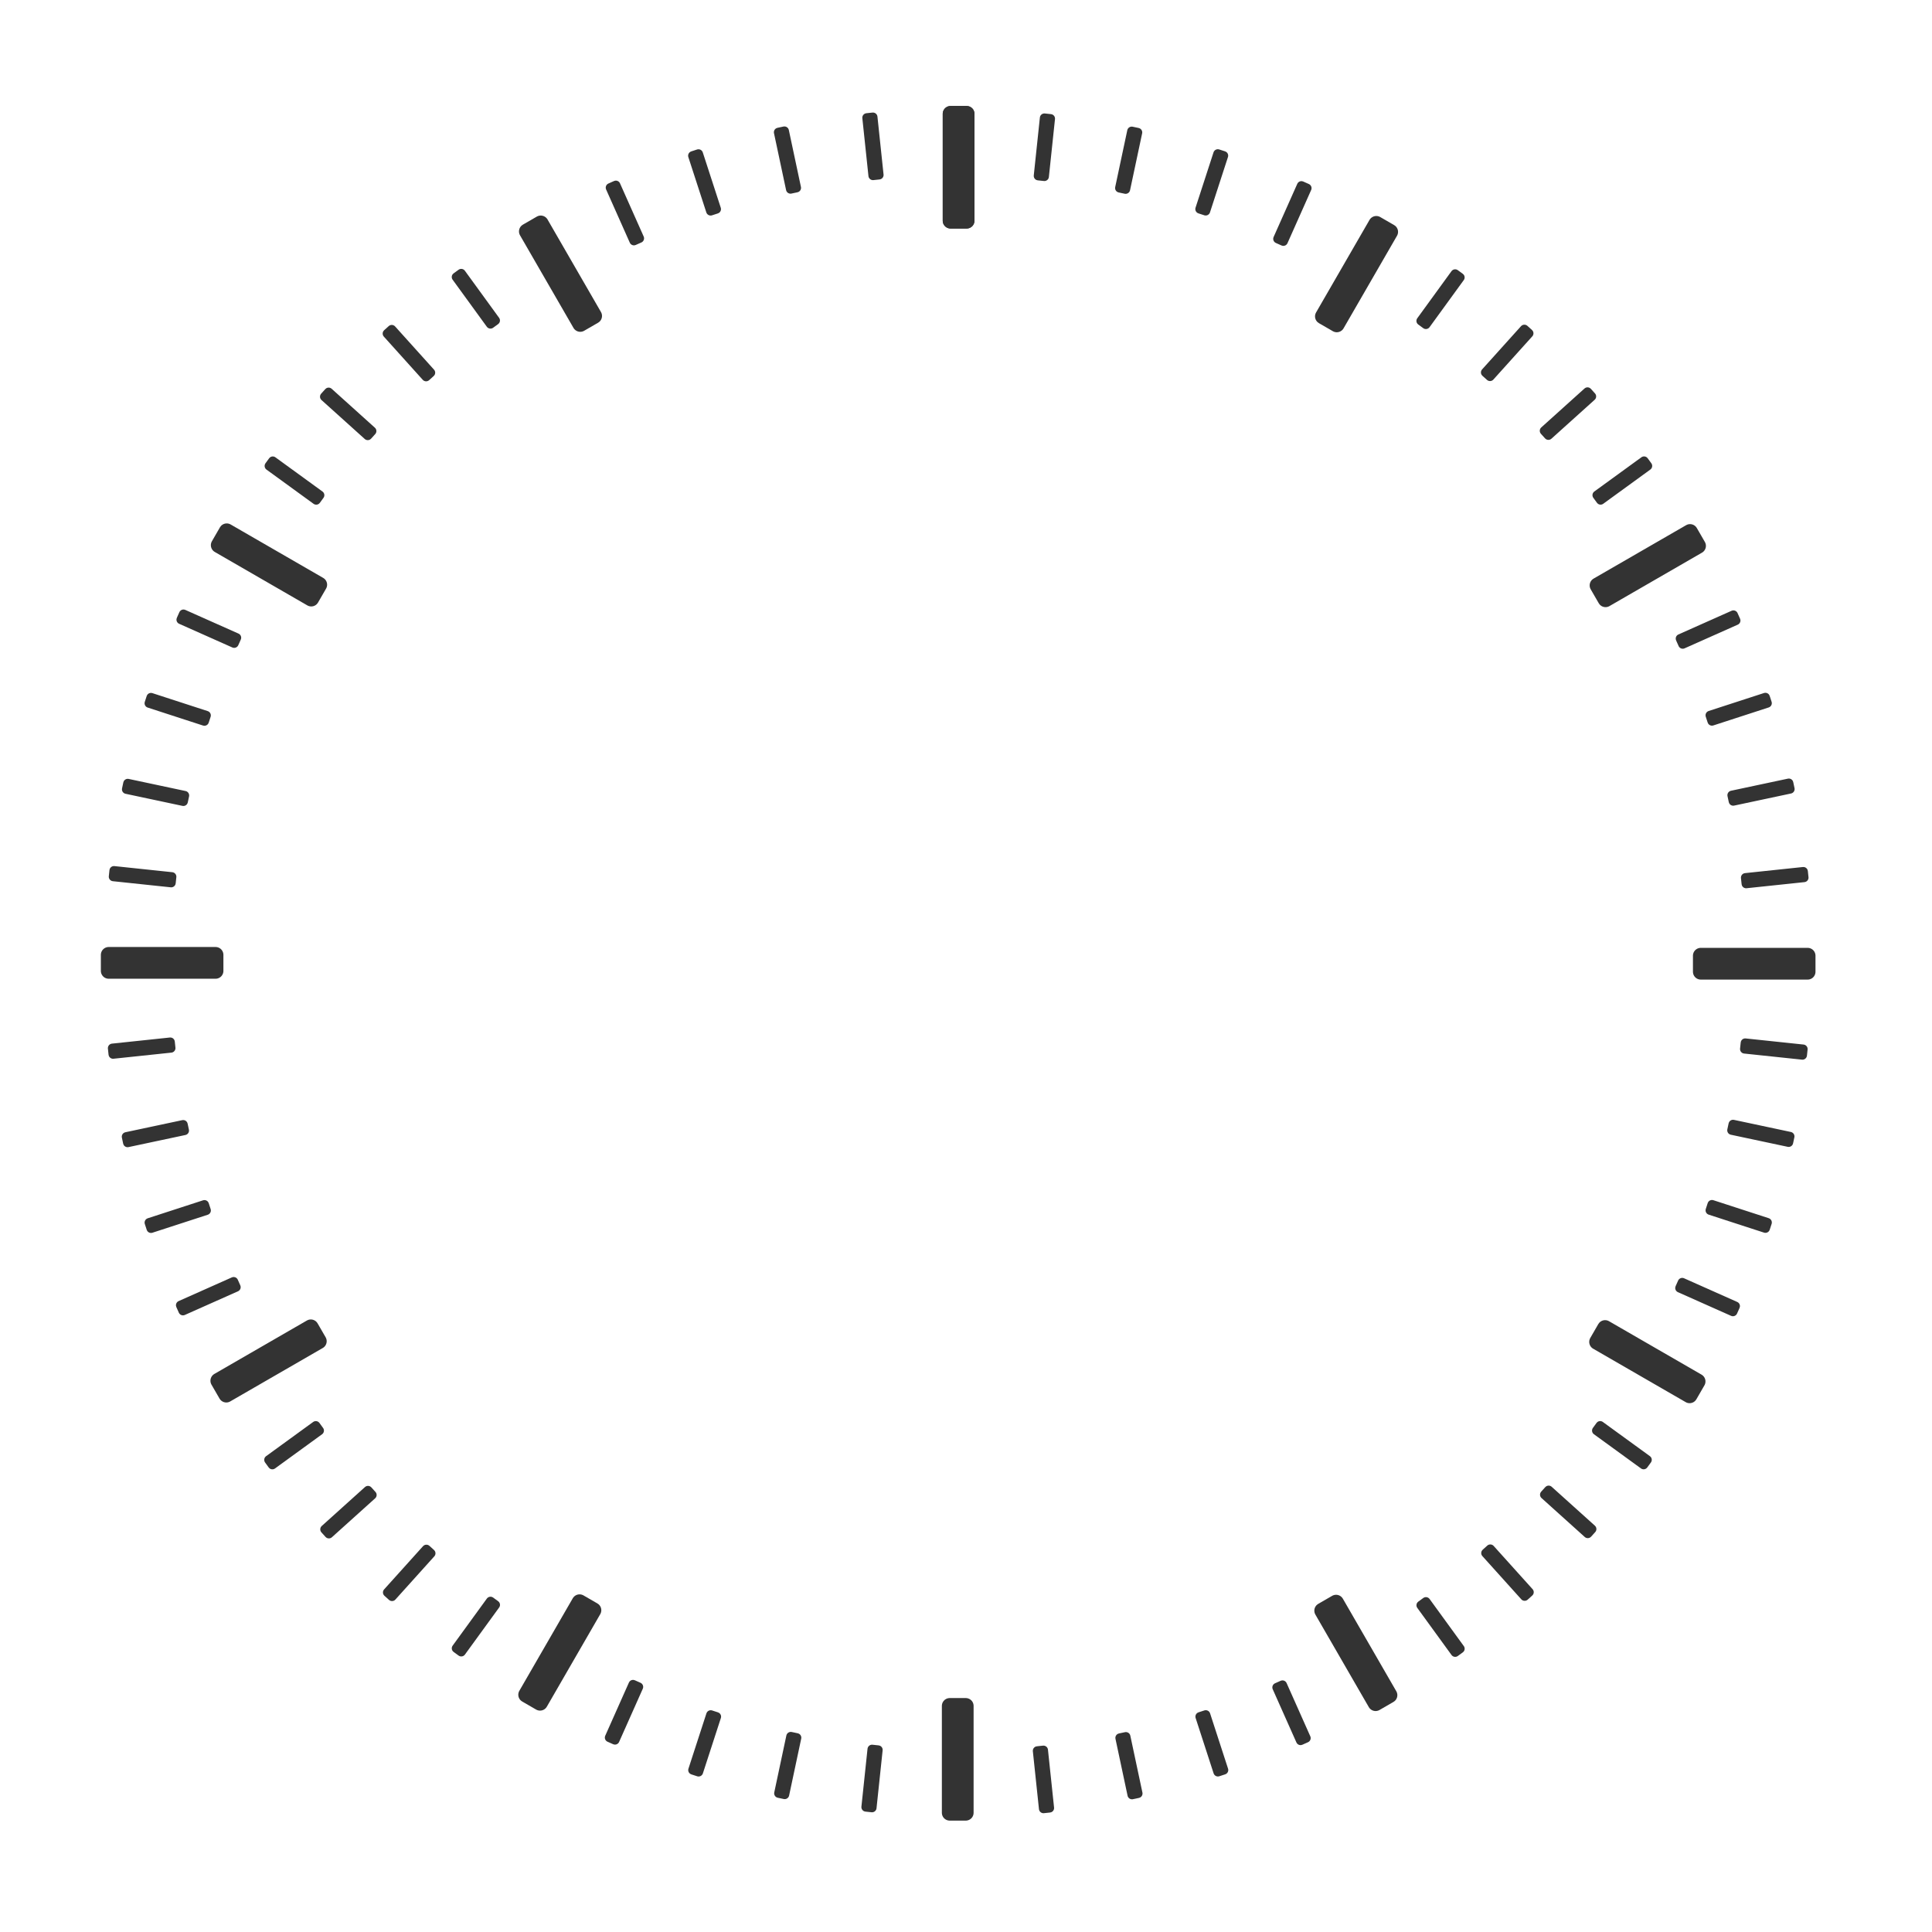 <?xml version="1.0" encoding="UTF-8" standalone="no"?>
<!-- Created with Inkscape (http://www.inkscape.org/) -->

<svg
   xmlns:dc="http://purl.org/dc/elements/1.1/"
   xmlns:cc="http://creativecommons.org/ns#"
   xmlns:rdf="http://www.w3.org/1999/02/22-rdf-syntax-ns#"
   xmlns:svg="http://www.w3.org/2000/svg"
   xmlns="http://www.w3.org/2000/svg"
   xmlns:xlink="http://www.w3.org/1999/xlink"
   xmlns:sodipodi="http://sodipodi.sourceforge.net/DTD/sodipodi-0.dtd"
   xmlns:inkscape="http://www.inkscape.org/namespaces/inkscape"
   width="140"
   height="140"
   viewBox="0 0 140 140"
   id="svg2"
   version="1.1"
   inkscape:version="0.92.3 (2405546, 2018-03-11)"
   sodipodi:docname="bg2.svg">
  <defs
     id="defs4">
    <filter
       inkscape:collect="always"
       style="color-interpolation-filters:sRGB"
       id="filter4403"
       x="-0.036"
       width="1.072"
       y="-0.036"
       height="1.072">
      <feGaussianBlur
         inkscape:collect="always"
         stdDeviation="1.929"
         id="feGaussianBlur4405" />
    </filter>
  </defs>
  <sodipodi:namedview
     id="base"
     pagecolor="#ffffff"
     bordercolor="#666666"
     borderopacity="1.0"
     inkscape:pageopacity="0.0"
     inkscape:pageshadow="2"
     inkscape:zoom="2.8"
     inkscape:cx="22.857143"
     inkscape:cy="52.279368"
     inkscape:document-units="px"
     inkscape:current-layer="layer4"
     showgrid="true"
     inkscape:window-width="1336"
     inkscape:window-height="690"
     inkscape:window-x="0"
     inkscape:window-y="25"
     inkscape:window-maximized="1"
     units="px"
     showguides="true"
     inkscape:guide-bbox="true"
     inkscape:snap-global="true">
    <sodipodi:guide
       position="65,2.778"
       orientation="0,130"
       id="guide4437"
       inkscape:locked="false" />
    <sodipodi:guide
       position="126.774,65"
       orientation="-130,0"
       id="guide4439"
       inkscape:locked="false" />
    <sodipodi:guide
       position="65,127.027"
       orientation="0,-130"
       id="guide4441"
       inkscape:locked="false" />
    <sodipodi:guide
       position="3.03,65"
       orientation="130,0"
       id="guide4443"
       inkscape:locked="false" />
    <sodipodi:guide
       position="69.448,70.206"
       orientation="0,1"
       id="guide4445"
       inkscape:locked="false" />
    <sodipodi:guide
       position="69.448,70.206"
       orientation="1,0"
       id="guide4447"
       inkscape:locked="false" />
  </sodipodi:namedview>
  <g
     inkscape:groupmode="layer"
     id="layer4"
     inkscape:label="Shadow"
     transform="translate(0,10)"
     style="display:inline">
    <ellipse
       style="display:inline;opacity:0.8;fill:none;fill-opacity:1;fill-rule:evenodd;stroke:#aaaaaa;stroke-width:0.517px;stroke-linecap:butt;stroke-linejoin:miter;stroke-opacity:0;filter:url(#filter4403);image-rendering:auto"
       id="path3336-3"
       cx="69.709"
       cy="60.048"
       rx="64.311"
       ry="64.306"
       inkscape:transform-center-x="-0.063134534"
       inkscape:transform-center-y="0.063134534" />
  </g>
  <g
     inkscape:label="Clock"
     inkscape:groupmode="layer"
     id="layer1"
     transform="translate(0,-912.362)"
     style="display:inline">
    <ellipse
       style="opacity:1;fill:none;fill-opacity:1;fill-rule:evenodd;stroke:#aaaaaa;stroke-width:0.517px;stroke-linecap:butt;stroke-linejoin:miter;stroke-opacity:0;image-rendering:auto"
       id="path3336"
       cx="69.601"
       cy="982.384"
       rx="64.311"
       ry="64.306"
       inkscape:transform-center-x="-0.063134534"
       inkscape:transform-center-y="0.063134534" />
  </g>
  <g
     inkscape:groupmode="layer"
     id="layer2"
     inkscape:label="Minutes"
     style="display:inline">
    <rect
       inkscape:tile-y0="7.8703175"
       inkscape:tile-x0="68.884774"
       inkscape:transform-center-y="-59.467485"
       y="8.198"
       x="69.212"
       height="4.217"
       width="0.446"
       id="use4540-6"
       style="opacity:1;fill:#333;fill-opacity:1;stroke:#333;stroke-width:0.654;stroke-linecap:round;stroke-linejoin:round;stroke-miterlimit:4;stroke-dasharray:none;stroke-dashoffset:0;stroke-opacity:1"
       inkscape:tile-cx="69.434858"
       inkscape:tile-cy="69.773369"
       inkscape:tile-w="1.1001668"
       inkscape:tile-h="4.8711324" />
    <use
       x="0"
       y="0"
       inkscape:tiled-clone-of="#use4540-6"
       xlink:href="#use4540-6"
       id="use4488"
       inkscape:transform-center-y="-59.467485"
       width="100%"
       height="100%" />
    <use
       x="0"
       y="0"
       inkscape:tiled-clone-of="#use4540-6"
       xlink:href="#use4540-6"
       transform="matrix(0.995,0.105,-0.105,0.995,7.674,-6.876)"
       id="use4490"
       inkscape:transform-center-x="-6.2160452"
       inkscape:transform-center-y="-59.141716"
       width="100%"
       height="100%" />
    <use
       x="0"
       y="0"
       inkscape:tiled-clone-of="#use4540-6"
       xlink:href="#use4540-6"
       transform="matrix(0.978,0.208,-0.208,0.978,16.024,-12.912)"
       id="use4492"
       inkscape:transform-center-x="-12.363985"
       inkscape:transform-center-y="-58.167978"
       width="100%"
       height="100%" />
    <use
       x="0"
       y="0"
       inkscape:tiled-clone-of="#use4540-6"
       xlink:href="#use4540-6"
       transform="matrix(0.951,0.309,-0.309,0.951,24.96,-18.042)"
       id="use4494"
       inkscape:transform-center-x="-18.376463"
       inkscape:transform-center-y="-56.556939"
       width="100%"
       height="100%" />
    <use
       x="0"
       y="0"
       inkscape:tiled-clone-of="#use4540-6"
       xlink:href="#use4540-6"
       transform="matrix(0.914,0.407,-0.407,0.914,34.382,-22.209)"
       id="use4496"
       inkscape:transform-center-x="-24.187606"
       inkscape:transform-center-y="-54.326251"
       width="100%"
       height="100%" />
    <use
       x="0"
       y="0"
       inkscape:tiled-clone-of="#use4540-6"
       xlink:href="#use4540-6"
       transform="matrix(0.866,0.5,-0.5,0.866,44.189,-25.37)"
       id="use4498"
       inkscape:transform-center-x="-29.733742"
       inkscape:transform-center-y="-51.500353"
       width="100%"
       height="100%" />
    <use
       x="0"
       y="0"
       inkscape:tiled-clone-of="#use4540-6"
       xlink:href="#use4540-6"
       transform="matrix(0.809,0.588,-0.588,0.809,54.273,-27.487)"
       id="use4500"
       inkscape:transform-center-x="-34.95411"
       inkscape:transform-center-y="-48.110207"
       width="100%"
       height="100%" />
    <use
       x="0"
       y="0"
       inkscape:tiled-clone-of="#use4540-6"
       xlink:href="#use4540-6"
       transform="matrix(0.743,0.669,-0.669,0.743,64.522,-28.539)"
       id="use4502"
       inkscape:transform-center-x="-39.791515"
       inkscape:transform-center-y="-44.192954"
       width="100%"
       height="100%" />
    <use
       x="0"
       y="0"
       inkscape:tiled-clone-of="#use4540-6"
       xlink:href="#use4540-6"
       transform="matrix(0.669,0.743,-0.743,0.669,74.826,-28.514)"
       id="use4504"
       inkscape:transform-center-x="-44.192954"
       inkscape:transform-center-y="-39.791514"
       width="100%"
       height="100%" />
    <use
       x="0"
       y="0"
       inkscape:tiled-clone-of="#use4540-6"
       xlink:href="#use4540-6"
       transform="matrix(0.588,0.809,-0.809,0.588,85.07,-27.412)"
       id="use4506"
       inkscape:transform-center-x="-48.110206"
       inkscape:transform-center-y="-34.954111"
       width="100%"
       height="100%" />
    <use
       x="0"
       y="0"
       inkscape:tiled-clone-of="#use4540-6"
       xlink:href="#use4540-6"
       transform="matrix(0.5,0.866,-0.866,0.5,95.143,-25.246)"
       id="use4508"
       inkscape:transform-center-x="-51.500353"
       inkscape:transform-center-y="-29.733742"
       width="100%"
       height="100%" />
    <use
       x="0"
       y="0"
       inkscape:tiled-clone-of="#use4540-6"
       xlink:href="#use4540-6"
       transform="matrix(0.407,0.914,-0.914,0.407,104.934,-22.038)"
       id="use4510"
       inkscape:transform-center-x="-54.32625"
       inkscape:transform-center-y="-24.187605"
       width="100%"
       height="100%" />
    <use
       x="0"
       y="0"
       inkscape:tiled-clone-of="#use4540-6"
       xlink:href="#use4540-6"
       transform="matrix(0.309,0.951,-0.951,0.309,114.337,-17.824)"
       id="use4512"
       inkscape:transform-center-x="-56.556935"
       inkscape:transform-center-y="-18.376463"
       width="100%"
       height="100%" />
    <use
       x="0"
       y="0"
       inkscape:tiled-clone-of="#use4540-6"
       xlink:href="#use4540-6"
       transform="matrix(0.208,0.978,-0.978,0.208,123.247,-12.651)"
       id="use4514"
       inkscape:transform-center-x="-58.167976"
       inkscape:transform-center-y="-12.363986"
       width="100%"
       height="100%" />
    <use
       x="0"
       y="0"
       inkscape:tiled-clone-of="#use4540-6"
       xlink:href="#use4540-6"
       transform="matrix(0.105,0.995,-0.995,0.105,131.568,-6.574)"
       id="use4516"
       inkscape:transform-center-x="-59.141714"
       inkscape:transform-center-y="-6.2160446"
       width="100%"
       height="100%" />
    <use
       x="0"
       y="0"
       inkscape:tiled-clone-of="#use4540-6"
       xlink:href="#use4540-6"
       transform="matrix(0,1,-1,0,139.208,0.339)"
       id="use4518"
       inkscape:transform-center-x="-59.467489"
       width="100%"
       height="100%" />
    <use
       x="0"
       y="0"
       inkscape:tiled-clone-of="#use4540-6"
       xlink:href="#use4540-6"
       transform="matrix(-0.105,0.995,-0.995,-0.105,146.084,8.012)"
       id="use4520"
       inkscape:transform-center-x="-59.141717"
       inkscape:transform-center-y="6.2160451"
       width="100%"
       height="100%" />
    <use
       x="0"
       y="0"
       inkscape:tiled-clone-of="#use4540-6"
       xlink:href="#use4540-6"
       transform="matrix(-0.208,0.978,-0.978,-0.208,152.12,16.363)"
       id="use4522"
       inkscape:transform-center-x="-58.167978"
       inkscape:transform-center-y="12.363985"
       width="100%"
       height="100%" />
    <use
       x="0"
       y="0"
       inkscape:tiled-clone-of="#use4540-6"
       xlink:href="#use4540-6"
       transform="matrix(-0.309,0.951,-0.951,-0.309,157.25,25.298)"
       id="use4524"
       inkscape:transform-center-x="-56.556944"
       inkscape:transform-center-y="18.376464"
       width="100%"
       height="100%" />
    <use
       x="0"
       y="0"
       inkscape:tiled-clone-of="#use4540-6"
       xlink:href="#use4540-6"
       transform="matrix(-0.407,0.914,-0.914,-0.407,161.418,34.721)"
       id="use4526"
       inkscape:transform-center-x="-54.326248"
       inkscape:transform-center-y="24.187606"
       width="100%"
       height="100%" />
    <use
       x="0"
       y="0"
       inkscape:tiled-clone-of="#use4540-6"
       xlink:href="#use4540-6"
       transform="matrix(-0.5,0.866,-0.866,-0.5,164.578,44.528)"
       id="use4528"
       inkscape:transform-center-x="-51.500357"
       inkscape:transform-center-y="29.733742"
       width="100%"
       height="100%" />
    <use
       x="0"
       y="0"
       inkscape:tiled-clone-of="#use4540-6"
       xlink:href="#use4540-6"
       transform="matrix(-0.588,0.809,-0.809,-0.588,166.695,54.611)"
       id="use4530"
       inkscape:transform-center-x="-48.110202"
       inkscape:transform-center-y="34.95411"
       width="100%"
       height="100%" />
    <use
       x="0"
       y="0"
       inkscape:tiled-clone-of="#use4540-6"
       xlink:href="#use4540-6"
       transform="matrix(-0.669,0.743,-0.743,-0.669,167.748,64.861)"
       id="use4532"
       inkscape:transform-center-x="-44.19295"
       inkscape:transform-center-y="39.791515"
       width="100%"
       height="100%" />
    <use
       x="0"
       y="0"
       inkscape:tiled-clone-of="#use4540-6"
       xlink:href="#use4540-6"
       transform="matrix(-0.743,0.669,-0.669,-0.743,167.723,75.164)"
       id="use4534"
       inkscape:transform-center-x="-39.791515"
       inkscape:transform-center-y="44.192954"
       width="100%"
       height="100%" />
    <use
       x="0"
       y="0"
       inkscape:tiled-clone-of="#use4540-6"
       xlink:href="#use4540-6"
       transform="matrix(-0.809,0.588,-0.588,-0.809,166.621,85.408)"
       id="use4536"
       inkscape:transform-center-x="-34.954106"
       inkscape:transform-center-y="48.110206"
       width="100%"
       height="100%" />
    <use
       x="0"
       y="0"
       inkscape:tiled-clone-of="#use4540-6"
       xlink:href="#use4540-6"
       transform="matrix(-0.866,0.5,-0.5,-0.866,164.454,95.481)"
       id="use4538"
       inkscape:transform-center-x="-29.73374"
       inkscape:transform-center-y="51.500353"
       width="100%"
       height="100%" />
    <use
       x="0"
       y="0"
       inkscape:tiled-clone-of="#use4540-6"
       xlink:href="#use4540-6"
       transform="matrix(-0.914,0.407,-0.407,-0.914,161.246,105.273)"
       id="use4540"
       inkscape:transform-center-x="-24.187603"
       inkscape:transform-center-y="54.326249"
       width="100%"
       height="100%" />
    <use
       x="0"
       y="0"
       inkscape:tiled-clone-of="#use4540-6"
       xlink:href="#use4540-6"
       transform="matrix(-0.951,0.309,-0.309,-0.951,157.032,114.675)"
       id="use4542"
       inkscape:transform-center-x="-18.376465"
       inkscape:transform-center-y="56.556934"
       width="100%"
       height="100%" />
    <use
       x="0"
       y="0"
       inkscape:tiled-clone-of="#use4540-6"
       xlink:href="#use4540-6"
       transform="matrix(-0.978,0.208,-0.208,-0.978,151.859,123.586)"
       id="use4544"
       inkscape:transform-center-x="-12.363989"
       inkscape:transform-center-y="58.167975"
       width="100%"
       height="100%" />
    <use
       x="0"
       y="0"
       inkscape:tiled-clone-of="#use4540-6"
       xlink:href="#use4540-6"
       transform="matrix(-0.995,0.105,-0.105,-0.995,145.783,131.907)"
       id="use4546"
       inkscape:transform-center-x="-6.2160477"
       inkscape:transform-center-y="59.141713"
       width="100%"
       height="100%" />
    <use
       x="0"
       y="0"
       inkscape:tiled-clone-of="#use4540-6"
       xlink:href="#use4540-6"
       transform="matrix(-1,0,0,-1,138.87,139.547)"
       id="use4548"
       inkscape:transform-center-y="59.467488"
       width="100%"
       height="100%" />
    <use
       x="0"
       y="0"
       inkscape:tiled-clone-of="#use4540-6"
       xlink:href="#use4540-6"
       transform="matrix(-0.995,-0.105,0.105,-0.995,131.196,146.422)"
       id="use4550"
       inkscape:transform-center-x="6.216046"
       inkscape:transform-center-y="59.141716"
       width="100%"
       height="100%" />
    <use
       x="0"
       y="0"
       inkscape:tiled-clone-of="#use4540-6"
       xlink:href="#use4540-6"
       transform="matrix(-0.978,-0.208,0.208,-0.978,122.846,152.458)"
       id="use4552"
       inkscape:transform-center-x="12.363983"
       inkscape:transform-center-y="58.167977"
       width="100%"
       height="100%" />
    <use
       x="0"
       y="0"
       inkscape:tiled-clone-of="#use4540-6"
       xlink:href="#use4540-6"
       transform="matrix(-0.951,-0.309,0.309,-0.951,113.91,157.588)"
       id="use4554"
       inkscape:transform-center-x="18.376469"
       inkscape:transform-center-y="56.556943"
       width="100%"
       height="100%" />
    <use
       x="0"
       y="0"
       inkscape:tiled-clone-of="#use4540-6"
       xlink:href="#use4540-6"
       transform="matrix(-0.914,-0.407,0.407,-0.914,104.487,161.756)"
       id="use4556"
       inkscape:transform-center-x="24.187606"
       inkscape:transform-center-y="54.326247"
       width="100%"
       height="100%" />
    <use
       x="0"
       y="0"
       inkscape:tiled-clone-of="#use4540-6"
       xlink:href="#use4540-6"
       transform="matrix(-0.866,-0.5,0.5,-0.866,94.681,164.916)"
       id="use4558"
       inkscape:transform-center-x="29.733742"
       inkscape:transform-center-y="51.500356"
       width="100%"
       height="100%" />
    <use
       x="0"
       y="0"
       inkscape:tiled-clone-of="#use4540-6"
       xlink:href="#use4540-6"
       transform="matrix(-0.809,-0.588,0.588,-0.809,84.597,167.034)"
       id="use4560"
       inkscape:transform-center-x="34.954111"
       inkscape:transform-center-y="48.110201"
       width="100%"
       height="100%" />
    <use
       x="0"
       y="0"
       inkscape:tiled-clone-of="#use4540-6"
       xlink:href="#use4540-6"
       transform="matrix(-0.743,-0.669,0.669,-0.743,74.348,168.086)"
       id="use4562"
       inkscape:transform-center-x="39.791515"
       inkscape:transform-center-y="44.192949"
       width="100%"
       height="100%" />
    <use
       x="0"
       y="0"
       inkscape:tiled-clone-of="#use4540-6"
       xlink:href="#use4540-6"
       transform="matrix(-0.669,-0.743,0.743,-0.669,64.044,168.061)"
       id="use4564"
       inkscape:transform-center-x="44.192954"
       inkscape:transform-center-y="39.791514"
       width="100%"
       height="100%" />
    <use
       x="0"
       y="0"
       inkscape:tiled-clone-of="#use4540-6"
       xlink:href="#use4540-6"
       transform="matrix(-0.588,-0.809,0.809,-0.588,53.8,166.959)"
       id="use4566"
       inkscape:transform-center-x="48.110206"
       inkscape:transform-center-y="34.954115"
       width="100%"
       height="100%" />
    <use
       x="0"
       y="0"
       inkscape:tiled-clone-of="#use4540-6"
       xlink:href="#use4540-6"
       transform="matrix(-0.5,-0.866,0.866,-0.5,43.727,164.792)"
       id="use4568"
       inkscape:transform-center-x="51.500352"
       inkscape:transform-center-y="29.733739"
       width="100%"
       height="100%" />
    <use
       x="0"
       y="0"
       inkscape:tiled-clone-of="#use4540-6"
       xlink:href="#use4540-6"
       transform="matrix(-0.407,-0.914,0.914,-0.407,33.935,161.585)"
       id="use4570"
       inkscape:transform-center-x="54.32625"
       inkscape:transform-center-y="24.187602"
       width="100%"
       height="100%" />
    <use
       x="0"
       y="0"
       inkscape:tiled-clone-of="#use4540-6"
       xlink:href="#use4540-6"
       transform="matrix(-0.309,-0.951,0.951,-0.309,24.533,157.371)"
       id="use4572"
       inkscape:transform-center-x="56.556938"
       inkscape:transform-center-y="18.376464"
       width="100%"
       height="100%" />
    <use
       x="0"
       y="0"
       inkscape:tiled-clone-of="#use4540-6"
       xlink:href="#use4540-6"
       transform="matrix(-0.208,-0.978,0.978,-0.208,15.623,152.198)"
       id="use4574"
       inkscape:transform-center-x="58.167978"
       inkscape:transform-center-y="12.363988"
       width="100%"
       height="100%" />
    <use
       x="0"
       y="0"
       inkscape:tiled-clone-of="#use4540-6"
       xlink:href="#use4540-6"
       transform="matrix(-0.105,-0.995,0.995,-0.105,7.302,146.121)"
       id="use4576"
       inkscape:transform-center-x="59.141716"
       inkscape:transform-center-y="6.2160467"
       width="100%"
       height="100%" />
    <use
       x="0"
       y="0"
       inkscape:tiled-clone-of="#use4540-6"
       xlink:href="#use4540-6"
       transform="matrix(0,-1,1,0,-0.339,139.208)"
       id="use4578"
       inkscape:transform-center-x="59.467485"
       width="100%"
       height="100%" />
    <use
       x="0"
       y="0"
       inkscape:tiled-clone-of="#use4540-6"
       xlink:href="#use4540-6"
       transform="matrix(0.105,-0.995,0.995,0.105,-7.214,131.535)"
       id="use4580"
       inkscape:transform-center-x="59.141716"
       inkscape:transform-center-y="-6.216047"
       width="100%"
       height="100%" />
    <use
       x="0"
       y="0"
       inkscape:tiled-clone-of="#use4540-6"
       xlink:href="#use4540-6"
       transform="matrix(0.208,-0.978,0.978,0.208,-13.25,123.184)"
       id="use4582"
       inkscape:transform-center-x="58.167978"
       inkscape:transform-center-y="-12.363984"
       width="100%"
       height="100%" />
    <use
       x="0"
       y="0"
       inkscape:tiled-clone-of="#use4540-6"
       xlink:href="#use4540-6"
       transform="matrix(0.309,-0.951,0.951,0.309,-18.38,114.249)"
       id="use4584"
       inkscape:transform-center-x="56.556939"
       inkscape:transform-center-y="-18.37646"
       width="100%"
       height="100%" />
    <use
       x="0"
       y="0"
       inkscape:tiled-clone-of="#use4540-6"
       xlink:href="#use4540-6"
       transform="matrix(0.407,-0.914,0.914,0.407,-22.548,104.826)"
       id="use4586"
       inkscape:transform-center-x="54.326251"
       inkscape:transform-center-y="-24.187607"
       width="100%"
       height="100%" />
    <use
       x="0"
       y="0"
       inkscape:tiled-clone-of="#use4540-6"
       xlink:href="#use4540-6"
       transform="matrix(0.5,-0.866,0.866,0.5,-25.708,95.019)"
       id="use4588"
       inkscape:transform-center-x="51.500353"
       inkscape:transform-center-y="-29.733742"
       width="100%"
       height="100%" />
    <use
       x="0"
       y="0"
       inkscape:tiled-clone-of="#use4540-6"
       xlink:href="#use4540-6"
       transform="matrix(0.588,-0.809,0.809,0.588,-27.826,84.936)"
       id="use4590"
       inkscape:transform-center-x="48.110207"
       inkscape:transform-center-y="-34.954111"
       width="100%"
       height="100%" />
    <use
       x="0"
       y="0"
       inkscape:tiled-clone-of="#use4540-6"
       xlink:href="#use4540-6"
       transform="matrix(0.669,-0.743,0.743,0.669,-28.878,74.686)"
       id="use4592"
       inkscape:transform-center-x="44.192954"
       inkscape:transform-center-y="-39.791515"
       width="100%"
       height="100%" />
    <use
       x="0"
       y="0"
       inkscape:tiled-clone-of="#use4540-6"
       xlink:href="#use4540-6"
       transform="matrix(0.743,-0.669,0.669,0.743,-28.853,64.383)"
       id="use4594"
       inkscape:transform-center-x="39.791514"
       inkscape:transform-center-y="-44.192954"
       width="100%"
       height="100%" />
    <use
       x="0"
       y="0"
       inkscape:tiled-clone-of="#use4540-6"
       xlink:href="#use4540-6"
       transform="matrix(0.809,-0.588,0.588,0.809,-27.751,54.138)"
       id="use4596"
       inkscape:transform-center-x="34.954111"
       inkscape:transform-center-y="-48.110206"
       width="100%"
       height="100%" />
    <use
       x="0"
       y="0"
       inkscape:tiled-clone-of="#use4540-6"
       xlink:href="#use4540-6"
       transform="matrix(0.866,-0.5,0.5,0.866,-25.584,44.065)"
       id="use4598"
       inkscape:transform-center-x="29.733742"
       inkscape:transform-center-y="-51.500352"
       width="100%"
       height="100%" />
    <use
       x="0"
       y="0"
       inkscape:tiled-clone-of="#use4540-6"
       xlink:href="#use4540-6"
       transform="matrix(0.914,-0.407,0.407,0.914,-22.376,34.274)"
       id="use4600"
       inkscape:transform-center-x="24.187605"
       inkscape:transform-center-y="-54.32625"
       width="100%"
       height="100%" />
    <use
       x="0"
       y="0"
       inkscape:tiled-clone-of="#use4540-6"
       xlink:href="#use4540-6"
       transform="matrix(0.951,-0.309,0.309,0.951,-18.163,24.872)"
       id="use4602"
       inkscape:transform-center-x="18.376463"
       inkscape:transform-center-y="-56.556939"
       width="100%"
       height="100%" />
    <use
       x="0"
       y="0"
       inkscape:tiled-clone-of="#use4540-6"
       xlink:href="#use4540-6"
       transform="matrix(0.978,-0.208,0.208,0.978,-12.989,15.961)"
       id="use4604"
       inkscape:transform-center-x="12.363986"
       inkscape:transform-center-y="-58.167978"
       width="100%"
       height="100%" />
    <use
       x="0"
       y="0"
       inkscape:tiled-clone-of="#use4540-6"
       xlink:href="#use4540-6"
       transform="matrix(0.995,-0.105,0.105,0.995,-6.913,7.64)"
       id="use4606"
       inkscape:transform-center-x="6.2160445"
       inkscape:transform-center-y="-59.141716"
       width="100%"
       height="100%" />
  </g>
  <g
     inkscape:groupmode="layer"
     id="layer3"
     inkscape:label="5 Minutes">
    <rect
       inkscape:tile-y0="7.8500829"
       inkscape:tile-x0="68.34581"
       inkscape:transform-center-y="-56.821081"
       y="8.248"
       x="68.882"
       height="7.744"
       width="1.164"
       id="use4234-7"
       style="opacity:1;fill:#333;fill-opacity:1;stroke:#333;stroke-width:1.136;stroke-linecap:round;stroke-linejoin:round;stroke-miterlimit:4;stroke-dasharray:none;stroke-dashoffset:0;stroke-opacity:1" />
    <use
       x="0"
       y="0"
       inkscape:tiled-clone-of="#use4234-7"
       xlink:href="#use4234-7"
       id="use4672"
       inkscape:transform-center-x="-0.031567267"
       inkscape:transform-center-y="-57.683663"
       width="100%"
       height="100%" />
    <use
       x="0"
       y="0"
       inkscape:tiled-clone-of="#use4234-7"
       xlink:href="#use4234-7"
       transform="matrix(0.866,0.5,-0.5,0.866,44.204,-25.364)"
       id="use4674"
       inkscape:transform-center-x="-28.86917"
       inkscape:transform-center-y="-49.939734"
       width="100%"
       height="100%" />
    <use
       x="0"
       y="0"
       inkscape:tiled-clone-of="#use4234-7"
       xlink:href="#use4234-7"
       transform="matrix(0.5,0.866,-0.866,0.5,95.169,-25.228)"
       id="use4676"
       inkscape:transform-center-x="-49.971301"
       inkscape:transform-center-y="-28.814494"
       width="100%"
       height="100%" />
    <use
       x="0"
       y="0"
       inkscape:tiled-clone-of="#use4234-7"
       xlink:href="#use4234-7"
       transform="matrix(0,1,-1,0,139.237,0.371)"
       id="use4678"
       inkscape:transform-center-x="-57.683667"
       inkscape:transform-center-y="0.031567267"
       width="100%"
       height="100%" />
    <use
       x="0"
       y="0"
       inkscape:tiled-clone-of="#use4234-7"
       xlink:href="#use4234-7"
       transform="matrix(-0.5,0.866,-0.866,-0.5,164.601,44.576)"
       id="use4680"
       inkscape:transform-center-x="-49.939738"
       inkscape:transform-center-y="28.869169"
       width="100%"
       height="100%" />
    <use
       x="0"
       y="0"
       inkscape:tiled-clone-of="#use4234-7"
       xlink:href="#use4234-7"
       transform="matrix(-0.866,0.5,-0.5,-0.866,164.465,95.54)"
       id="use4682"
       inkscape:transform-center-x="-28.814489"
       inkscape:transform-center-y="49.971301"
       width="100%"
       height="100%" />
    <use
       x="0"
       y="0"
       inkscape:tiled-clone-of="#use4234-7"
       xlink:href="#use4234-7"
       transform="matrix(-1,0,0,-1,138.865,139.608)"
       id="use4684"
       inkscape:transform-center-x="0.031562752"
       inkscape:transform-center-y="57.683666"
       width="100%"
       height="100%" />
    <use
       x="0"
       y="0"
       inkscape:tiled-clone-of="#use4234-7"
       xlink:href="#use4234-7"
       transform="matrix(-0.866,-0.5,0.5,-0.866,94.661,164.973)"
       id="use4686"
       inkscape:transform-center-x="28.869169"
       inkscape:transform-center-y="49.939737"
       width="100%"
       height="100%" />
    <use
       x="0"
       y="0"
       inkscape:tiled-clone-of="#use4234-7"
       xlink:href="#use4234-7"
       transform="matrix(-0.5,-0.866,0.866,-0.5,43.697,164.837)"
       id="use4688"
       inkscape:transform-center-x="49.971302"
       inkscape:transform-center-y="28.814499"
       width="100%"
       height="100%" />
    <use
       x="0"
       y="0"
       inkscape:tiled-clone-of="#use4234-7"
       xlink:href="#use4234-7"
       transform="matrix(0,-1,1,0,-0.371,139.237)"
       id="use4690"
       inkscape:transform-center-x="57.683663"
       inkscape:transform-center-y="-0.031563502"
       width="100%"
       height="100%" />
    <use
       x="0"
       y="0"
       inkscape:tiled-clone-of="#use4234-7"
       xlink:href="#use4234-7"
       transform="matrix(0.5,-0.866,0.866,0.5,-25.736,95.033)"
       id="use4692"
       inkscape:transform-center-x="49.939734"
       inkscape:transform-center-y="-28.869169"
       width="100%"
       height="100%" />
    <use
       x="0"
       y="0"
       inkscape:tiled-clone-of="#use4234-7"
       xlink:href="#use4234-7"
       transform="matrix(0.866,-0.5,0.5,0.866,-25.6,44.068)"
       id="use4694"
       inkscape:transform-center-x="28.814494"
       inkscape:transform-center-y="-49.971301"
       width="100%"
       height="100%" />
  </g>
</svg>
